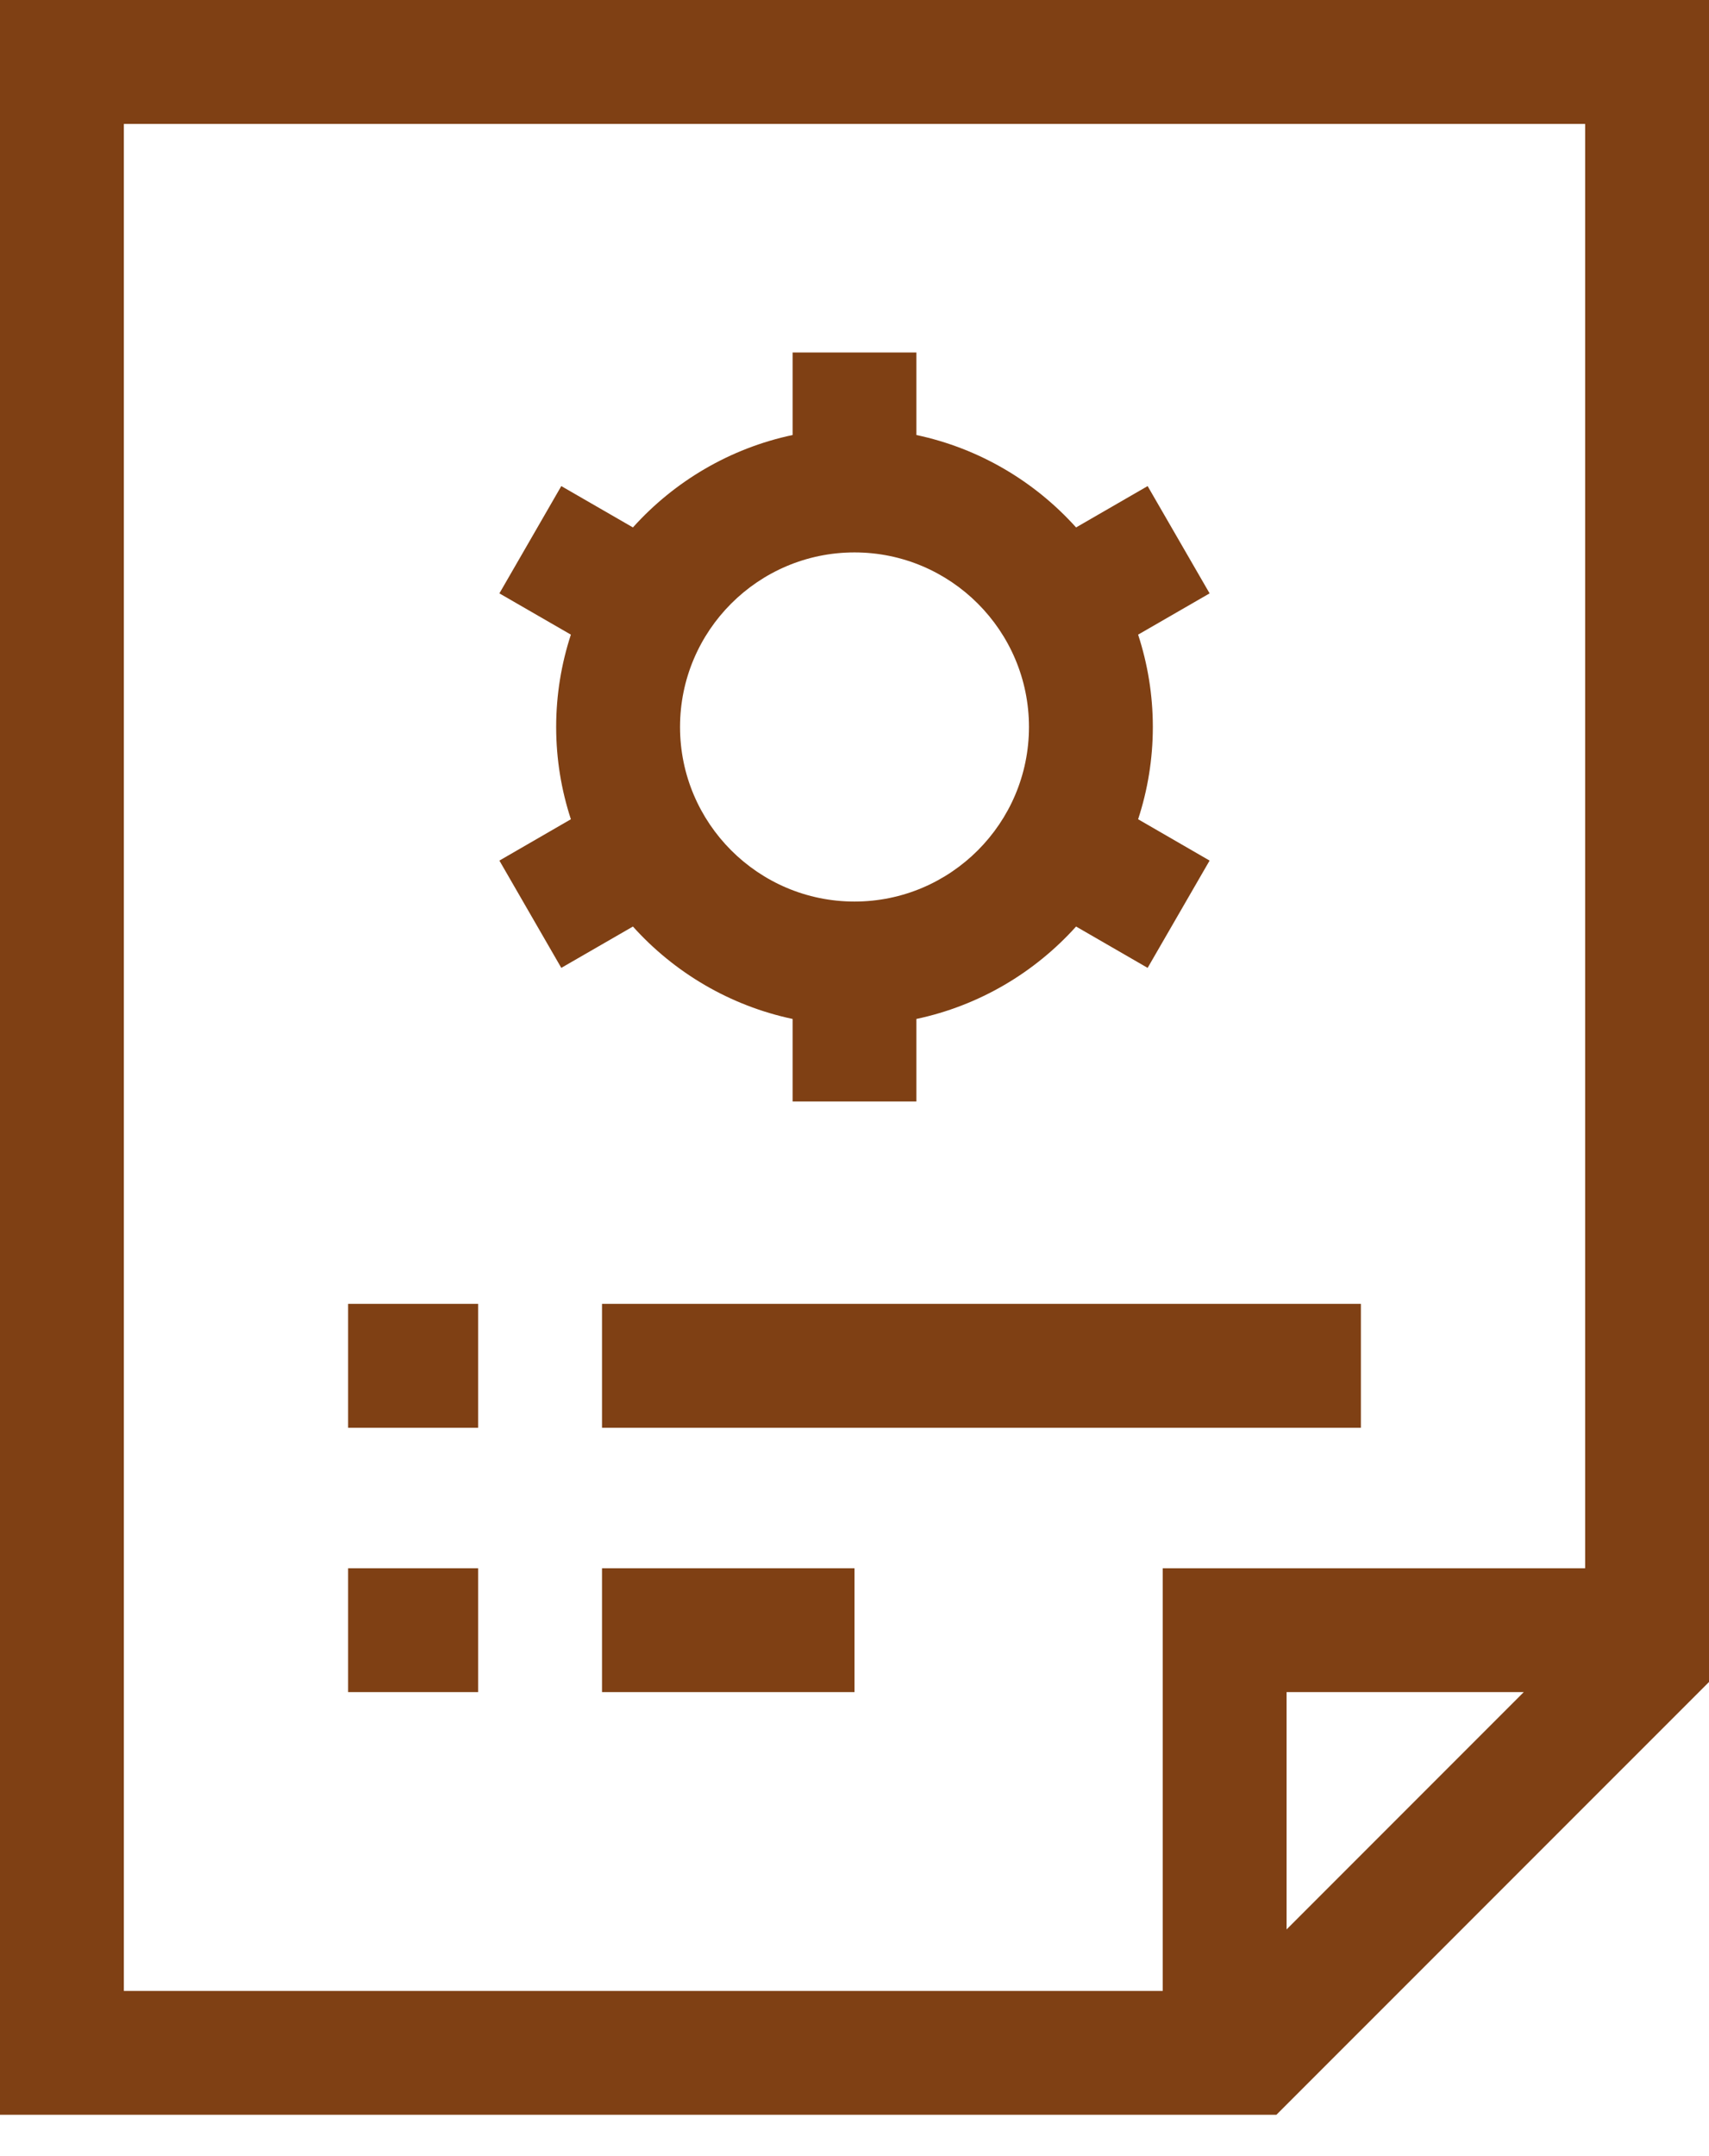 <svg width="23" height="29" viewBox="0 0 23 29" fill="none" xmlns="http://www.w3.org/2000/svg">
<path d="M0 0V28.444H17.178L23 22.623V0L0 0ZM1.667 1.667H21.333V21.093H15.648V26.778H1.667V1.667ZM20.507 22.759L17.315 25.951V22.759H20.507Z" fill="#7F4014"/>
<path d="M4.685 17.537H6.435V19.204H4.685V17.537Z" fill="#7F4014"/>
<path d="M8.102 17.537H18.315V19.204H8.102V17.537Z" fill="#7F4014"/>
<path d="M4.685 21.093H6.435V22.759H4.685V21.093Z" fill="#7F4014"/>
<path d="M8.102 21.093H11.5V22.759H8.102V21.093Z" fill="#7F4014"/>
<path d="M7.554 13.018L8.518 12.462C9.075 13.081 9.822 13.526 10.667 13.705V14.815H12.333V13.705C13.178 13.526 13.925 13.081 14.482 12.462L15.445 13.018L16.279 11.575L15.317 11.019C15.445 10.628 15.515 10.211 15.515 9.778C15.515 9.345 15.445 8.928 15.317 8.536L16.279 7.981L15.445 6.538L14.482 7.094C13.925 6.475 13.178 6.03 12.333 5.851V4.741H10.667V5.851C9.822 6.03 9.075 6.475 8.518 7.094L7.554 6.538L6.721 7.981L7.683 8.536C7.555 8.927 7.485 9.345 7.485 9.778C7.485 10.211 7.555 10.628 7.683 11.019L6.721 11.575L7.554 13.018ZM9.152 9.778C9.152 8.483 10.205 7.43 11.5 7.43C12.795 7.43 13.848 8.483 13.848 9.778C13.848 11.072 12.795 12.126 11.5 12.126C10.205 12.126 9.152 11.072 9.152 9.778Z" fill="#7F4014"/>
</svg>
